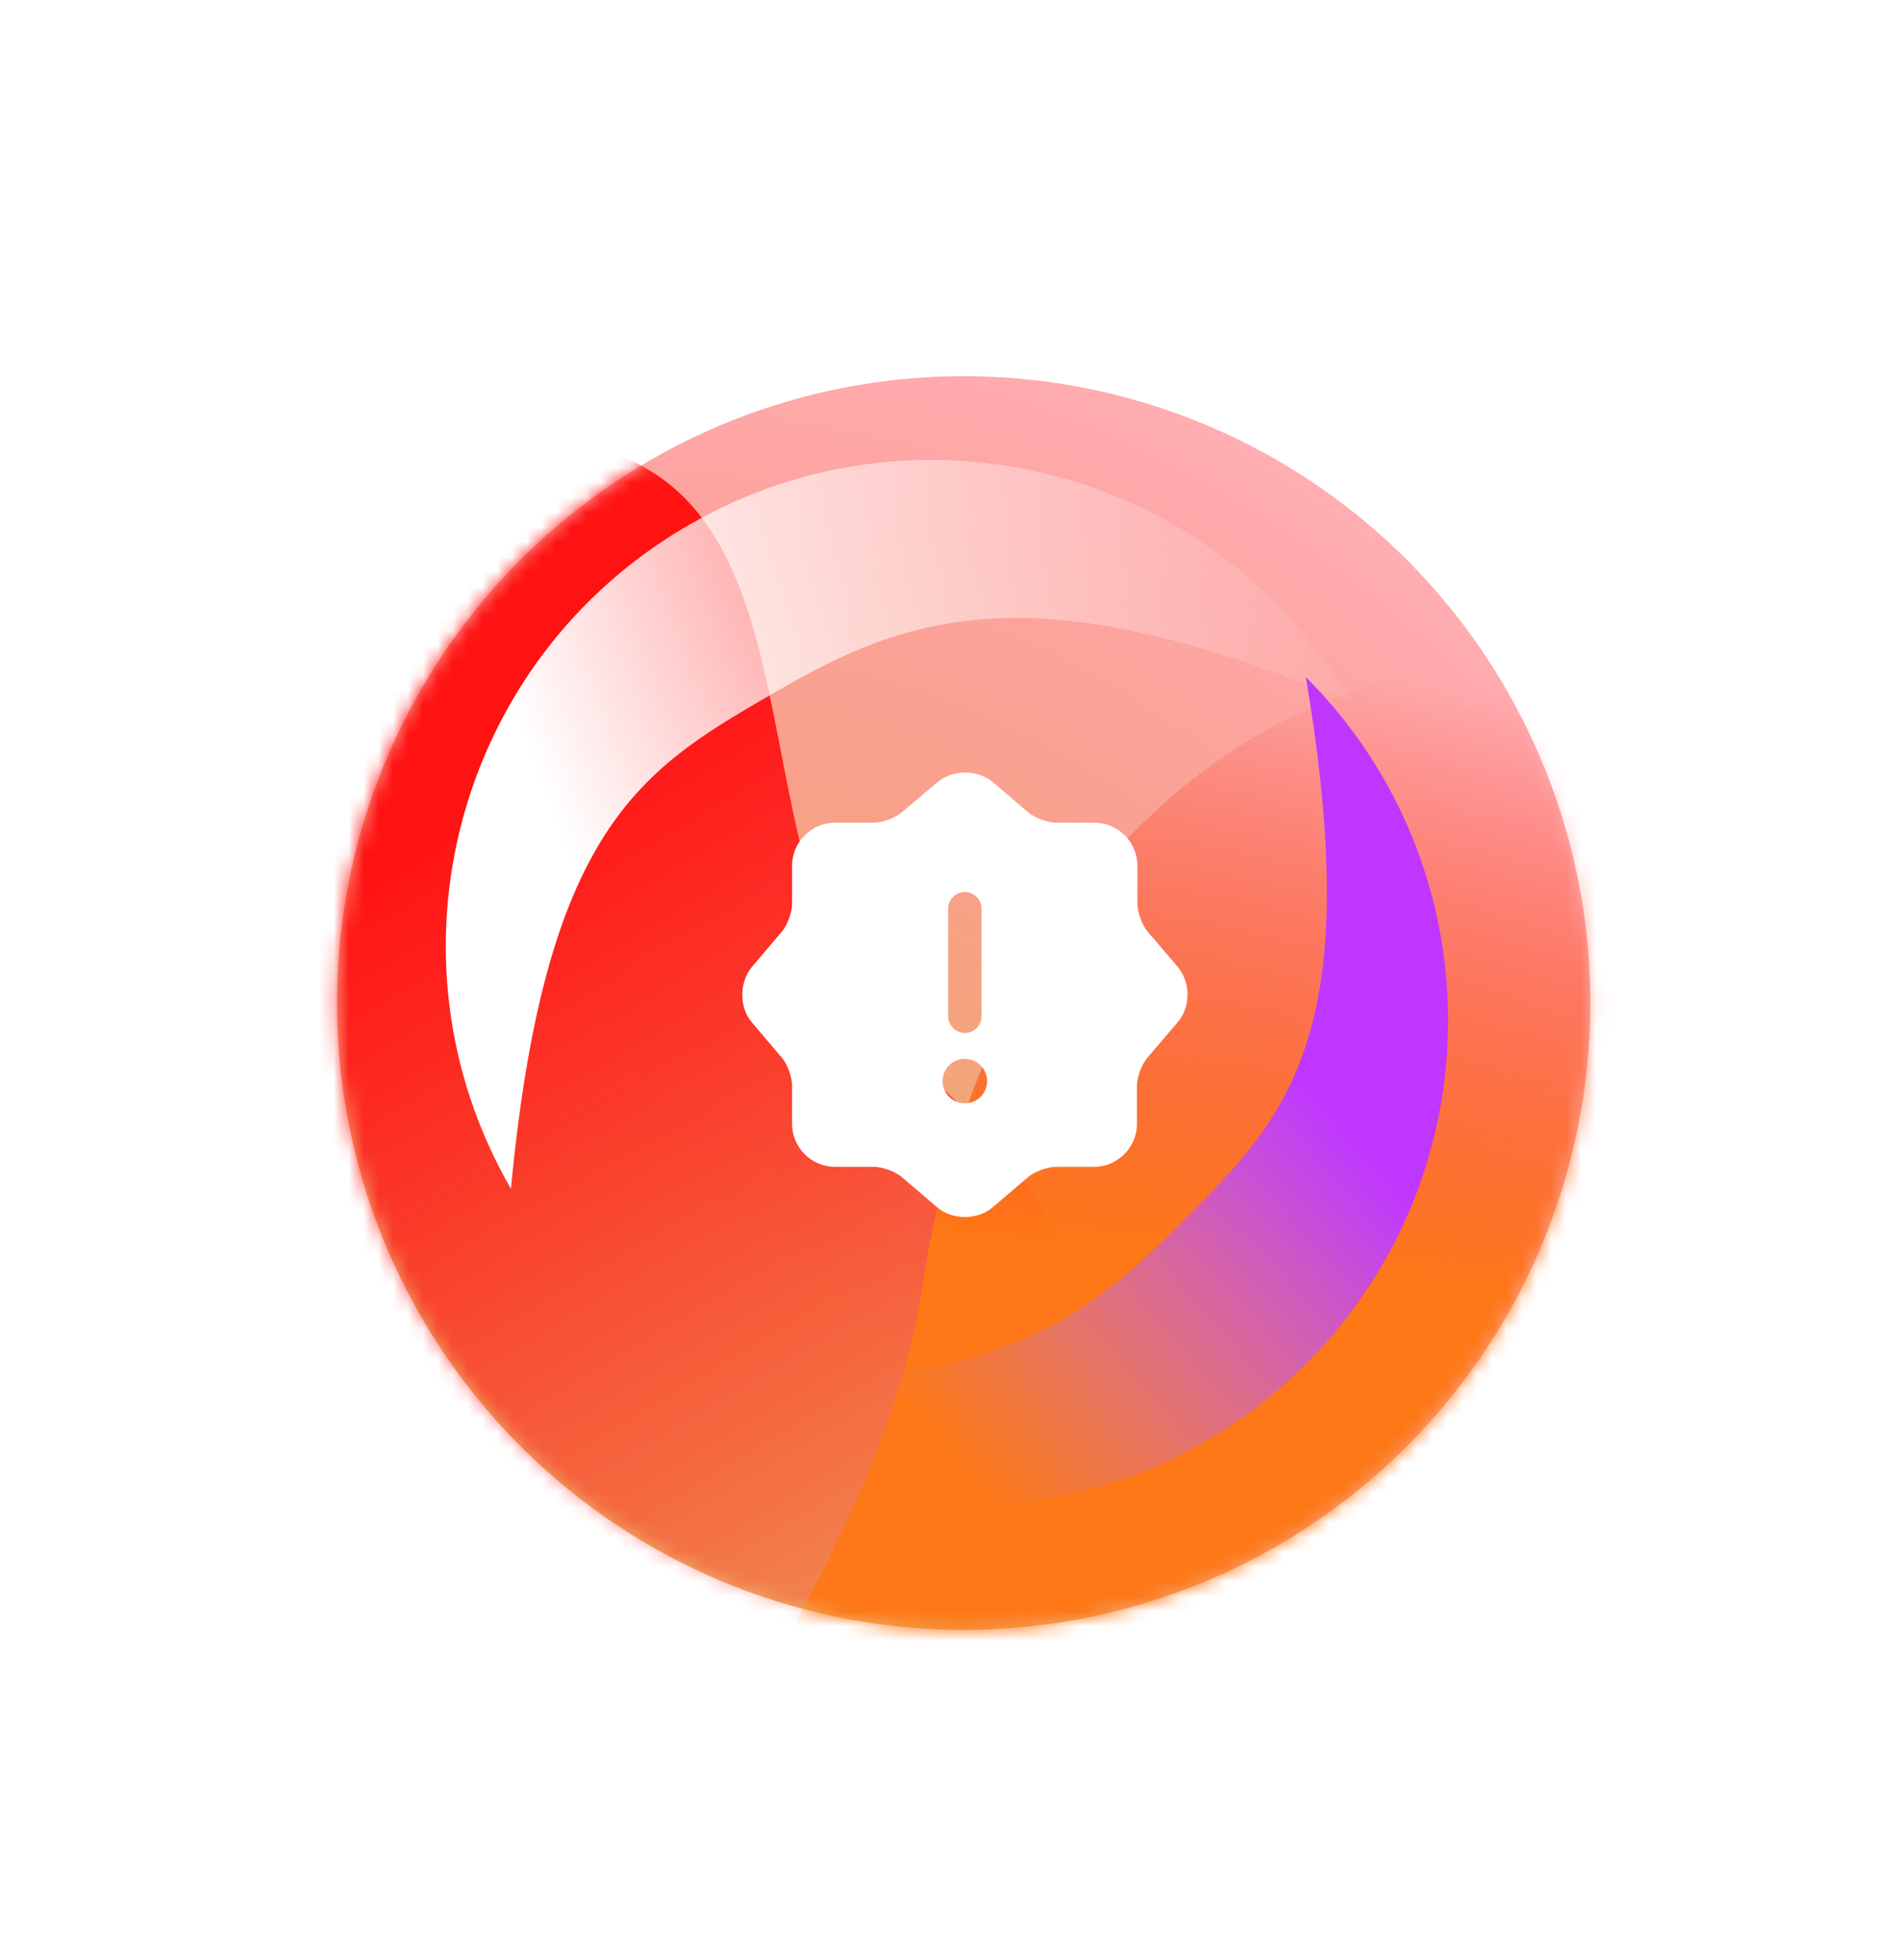 <svg xmlns="http://www.w3.org/2000/svg" width="128" height="132" viewBox="0 0 128 132" fill="none">
<circle cx="64.921" cy="67.548" r="42.216" fill="url(#paint0_radial_1048_2883)"/>
<mask id="mask0_1048_2883" style="mask-type:alpha" maskUnits="userSpaceOnUse" x="22" y="25" width="86" height="85">
<circle cx="64.921" cy="67.548" r="42.216" fill="#FF4A22"/>
</mask>
<g mask="url(#mask0_1048_2883)">
<g filter="url(#filter0_f_1048_2883)">
<path d="M61.755 71.77C88.985 94.566 58.264 113.986 34.948 113.986C11.633 113.986 -7.268 95.085 -7.268 71.77C-7.268 48.454 11.633 29.554 34.948 29.554C58.264 29.554 47.384 59.738 61.755 71.77Z" fill="url(#paint1_linear_1048_2883)"/>
</g>
<g filter="url(#filter1_f_1048_2883)">
<path d="M146.589 86.546C146.589 109.861 76.184 134.461 52.869 134.461C29.554 134.461 58.152 112.931 62.157 86.546C65.745 62.905 81.058 44.33 104.373 44.33C127.688 44.33 146.589 63.231 146.589 86.546Z" fill="url(#paint2_linear_1048_2883)"/>
</g>
</g>
<g filter="url(#filter2_f_1048_2883)">
<path d="M46.396 35.359C62.044 26.324 82.054 31.686 91.088 47.334C70.524 38.734 61.868 41.05 52.728 46.327C43.588 51.604 36.796 55.038 34.42 80.052C25.386 64.403 30.747 44.394 46.396 35.359Z" fill="url(#paint3_linear_1048_2883)"/>
</g>
<g filter="url(#filter3_f_1048_2883)">
<path d="M87.972 91.865C75.195 104.642 54.48 104.642 41.703 91.865C63.793 94.85 71.554 90.373 79.017 82.91C86.48 75.447 92.151 70.372 87.972 45.596C100.749 58.373 100.749 79.088 87.972 91.865Z" fill="url(#paint4_linear_1048_2883)"/>
</g>
<path d="M79.34 65.11L77.315 62.74C76.94 62.29 76.625 61.45 76.625 60.85V58.3C76.625 56.71 75.32 55.405 73.73 55.405H71.18C70.58 55.405 69.725 55.09 69.275 54.715L66.905 52.69C65.87 51.805 64.175 51.805 63.14 52.69L60.74 54.715C60.29 55.09 59.45 55.405 58.85 55.405H56.255C54.665 55.405 53.36 56.71 53.36 58.3V60.85C53.36 61.435 53.06 62.275 52.685 62.725L50.66 65.11C49.79 66.16 49.79 67.84 50.66 68.86L52.685 71.245C53.06 71.68 53.36 72.535 53.36 73.12V75.685C53.36 77.275 54.665 78.58 56.255 78.58H58.865C59.45 78.58 60.305 78.895 60.755 79.27L63.125 81.295C64.16 82.18 65.855 82.18 66.89 81.295L69.26 79.27C69.71 78.895 70.55 78.58 71.15 78.58H73.7C75.29 78.58 76.595 77.275 76.595 75.685V73.135C76.595 72.535 76.91 71.695 77.285 71.245L79.31 68.875C80.225 67.855 80.225 66.16 79.34 65.11ZM63.875 61.195C63.875 60.58 64.385 60.07 65 60.07C65.615 60.07 66.125 60.58 66.125 61.195V68.44C66.125 69.055 65.615 69.565 65 69.565C64.385 69.565 63.875 69.055 63.875 68.44V61.195ZM65 74.305C64.175 74.305 63.5 73.63 63.5 72.805C63.5 71.98 64.16 71.305 65 71.305C65.825 71.305 66.5 71.98 66.5 72.805C66.5 73.63 65.84 74.305 65 74.305Z" fill="white"/>
<defs>
<filter id="filter0_f_1048_2883" x="-37.268" y="-0.446" width="139.701" height="144.432" filterUnits="userSpaceOnUse" color-interpolation-filters="sRGB">
<feFlood flood-opacity="0" result="BackgroundImageFix"/>
<feBlend mode="normal" in="SourceGraphic" in2="BackgroundImageFix" result="shape"/>
<feGaussianBlur stdDeviation="15" result="effect1_foregroundBlur_1048_2883"/>
</filter>
<filter id="filter1_f_1048_2883" x="13.813" y="14.33" width="162.775" height="150.131" filterUnits="userSpaceOnUse" color-interpolation-filters="sRGB">
<feFlood flood-opacity="0" result="BackgroundImageFix"/>
<feBlend mode="normal" in="SourceGraphic" in2="BackgroundImageFix" result="shape"/>
<feGaussianBlur stdDeviation="15" result="effect1_foregroundBlur_1048_2883"/>
</filter>
<filter id="filter2_f_1048_2883" x="0.032" y="0.971" width="121.057" height="109.081" filterUnits="userSpaceOnUse" color-interpolation-filters="sRGB">
<feFlood flood-opacity="0" result="BackgroundImageFix"/>
<feBlend mode="normal" in="SourceGraphic" in2="BackgroundImageFix" result="shape"/>
<feGaussianBlur stdDeviation="15" result="effect1_foregroundBlur_1048_2883"/>
</filter>
<filter id="filter3_f_1048_2883" x="11.703" y="15.596" width="115.852" height="115.852" filterUnits="userSpaceOnUse" color-interpolation-filters="sRGB">
<feFlood flood-opacity="0" result="BackgroundImageFix"/>
<feBlend mode="normal" in="SourceGraphic" in2="BackgroundImageFix" result="shape"/>
<feGaussianBlur stdDeviation="15" result="effect1_foregroundBlur_1048_2883"/>
</filter>
<radialGradient id="paint0_radial_1048_2883" cx="0" cy="0" r="1" gradientUnits="userSpaceOnUse" gradientTransform="translate(42.336 101.743) rotate(-54.546) scale(83.698)">
<stop offset="0.24" stop-color="#EDB16A"/>
<stop offset="1" stop-color="#FF4752" stop-opacity="0.44"/>
</radialGradient>
<linearGradient id="paint1_linear_1048_2883" x1="30.727" y1="54.039" x2="72.52" y2="123.273" gradientUnits="userSpaceOnUse">
<stop stop-color="#FF1212"/>
<stop offset="1" stop-color="#FF0000" stop-opacity="0"/>
</linearGradient>
<linearGradient id="paint2_linear_1048_2883" x1="97.428" y1="87.179" x2="102.283" y2="46.652" gradientUnits="userSpaceOnUse">
<stop stop-color="#FE7817"/>
<stop offset="1" stop-color="#FE1717" stop-opacity="0"/>
</linearGradient>
<linearGradient id="paint3_linear_1048_2883" x1="39.17" y1="59.739" x2="91.095" y2="39.897" gradientUnits="userSpaceOnUse">
<stop stop-color="white"/>
<stop offset="1" stop-color="white" stop-opacity="0"/>
</linearGradient>
<linearGradient id="paint4_linear_1048_2883" x1="94.473" y1="80.213" x2="68.299" y2="103.22" gradientUnits="userSpaceOnUse">
<stop stop-color="#BF37FF"/>
<stop offset="1" stop-color="#B78AFF" stop-opacity="0"/>
</linearGradient>
</defs>
</svg>